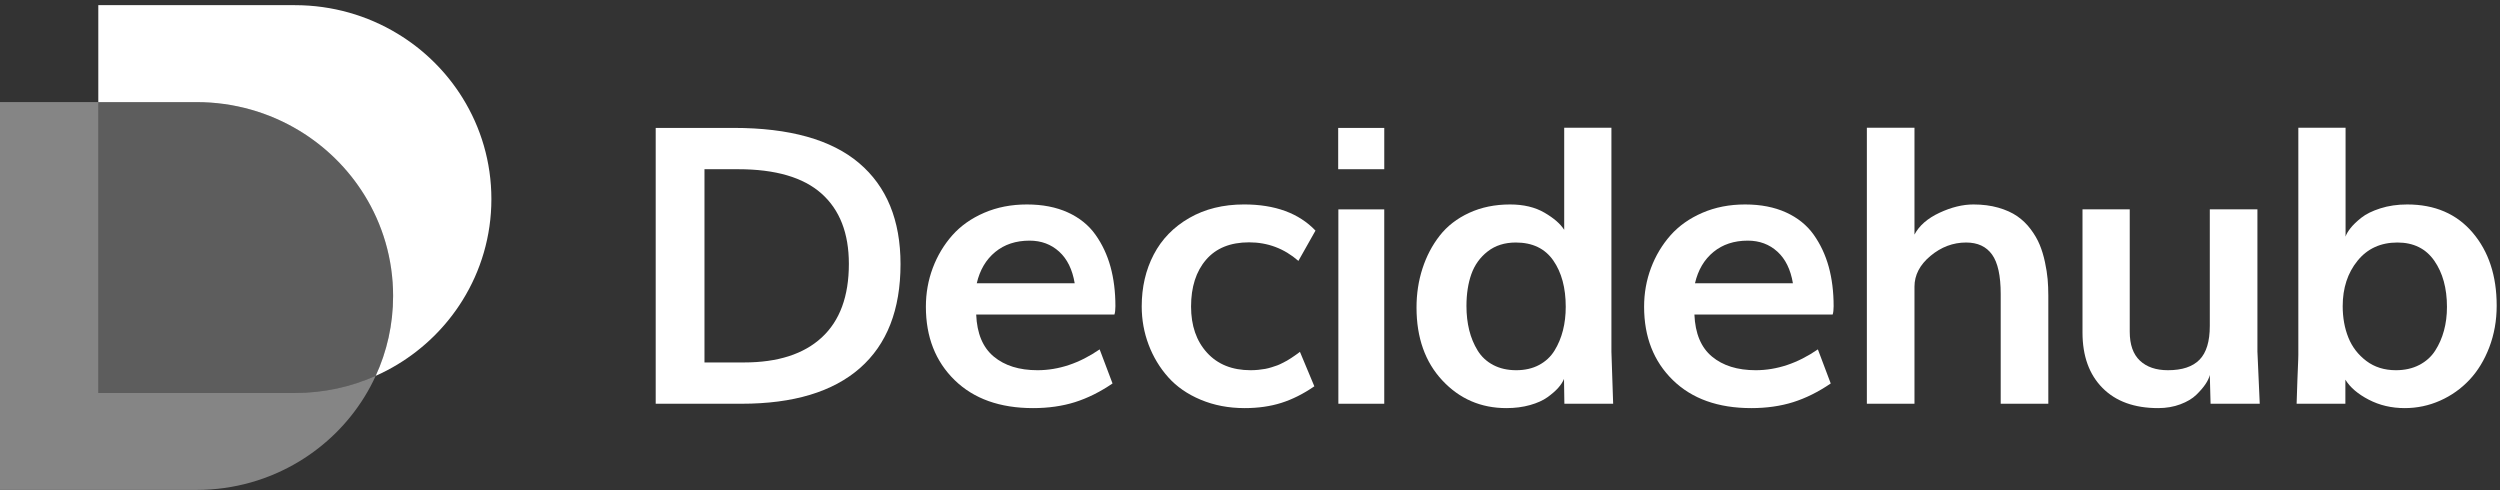<svg width="153" height="30" viewBox="0 0 153 30" fill="none" xmlns="http://www.w3.org/2000/svg">
<rect x="0" y="0" width="153" height="30" fill="#333333" stroke="none"/>
<path opacity="0.4" fill-rule="evenodd" clip-rule="evenodd" d="M22.993 23.002C22.787 23.454 22.552 23.892 22.291 24.313C21.794 25.113 21.204 25.849 20.536 26.509C19.867 27.168 19.12 27.75 18.31 28.24C16.48 29.347 14.329 29.983 12.029 29.983H0V6.248H6.016V24.051H18.044C19.808 24.051 21.484 23.676 22.993 23.002Z" fill="white"/>
<path opacity="0.21" fill-rule="evenodd" clip-rule="evenodd" d="M24.058 18.116C24.058 19.858 23.678 21.512 22.992 23.002C21.484 23.676 19.808 24.051 18.044 24.051H6.016V6.249H12.029C14.329 6.249 16.48 6.885 18.31 7.992C19.12 8.482 19.867 9.064 20.536 9.724C21.204 10.383 21.794 11.12 22.291 11.919C23.413 13.724 24.058 15.847 24.058 18.116Z" fill="white"/>
<path fill-rule="evenodd" clip-rule="evenodd" d="M30.073 12.184C30.073 14.453 29.428 16.575 28.306 18.38C27.809 19.18 27.22 19.916 26.551 20.576C25.883 21.235 25.136 21.817 24.325 22.307C23.899 22.564 23.453 22.799 22.992 23.002C23.678 21.512 24.058 19.858 24.058 18.116C24.058 15.847 23.413 13.724 22.291 11.919C21.794 11.12 21.204 10.383 20.536 9.724C19.867 9.064 19.12 8.482 18.31 7.992C16.48 6.885 14.329 6.249 12.029 6.249H6.016V0.316H18.044C20.345 0.316 22.496 0.952 24.325 2.06C25.136 2.549 25.883 3.131 26.551 3.791C27.22 4.45 27.809 5.187 28.306 5.987C29.428 7.792 30.073 9.914 30.073 12.184Z" fill="white"/>
<path fill-rule="evenodd" clip-rule="evenodd" d="M43.114 22.182H45.535C47.603 22.182 49.189 21.672 50.294 20.651C51.398 19.631 51.951 18.132 51.951 16.153C51.951 14.275 51.393 12.839 50.276 11.846C49.16 10.853 47.458 10.356 45.17 10.356H43.114V22.182ZM40.129 24.709V7.828H44.9C48.323 7.828 50.882 8.545 52.574 9.979C54.266 11.413 55.112 13.475 55.112 16.164C55.112 18.955 54.283 21.076 52.627 22.53C50.969 23.982 48.554 24.709 45.382 24.709H40.129Z" fill="white"/>
<path fill-rule="evenodd" clip-rule="evenodd" d="M59.778 17.335H65.771C65.631 16.493 65.313 15.847 64.82 15.399C64.326 14.951 63.722 14.727 63.01 14.727C62.171 14.727 61.47 14.959 60.907 15.422C60.343 15.886 59.966 16.524 59.778 17.335ZM63.222 24.976C61.192 24.976 59.592 24.404 58.421 23.26C57.25 22.116 56.664 20.62 56.664 18.773C56.664 17.938 56.805 17.146 57.087 16.396C57.369 15.647 57.767 14.982 58.28 14.402C58.793 13.823 59.443 13.363 60.231 13.023C61.018 12.683 61.889 12.513 62.846 12.513C63.801 12.513 64.635 12.675 65.349 12.999C66.061 13.324 66.625 13.778 67.04 14.361C67.456 14.945 67.763 15.601 67.963 16.327C68.163 17.053 68.263 17.857 68.263 18.738C68.263 18.962 68.243 19.132 68.204 19.248H59.743C59.79 20.408 60.148 21.266 60.818 21.822C61.488 22.379 62.379 22.657 63.492 22.657C64.792 22.657 66.061 22.232 67.299 21.382L68.087 23.468C67.326 23.987 66.56 24.367 65.789 24.611C65.017 24.854 64.161 24.976 63.222 24.976Z" fill="white"/>
<path fill-rule="evenodd" clip-rule="evenodd" d="M76.172 24.976C75.192 24.976 74.298 24.805 73.487 24.465C72.676 24.126 72.012 23.666 71.495 23.086C70.978 22.506 70.578 21.843 70.296 21.098C70.014 20.352 69.873 19.569 69.873 18.75C69.873 17.575 70.118 16.518 70.608 15.579C71.097 14.64 71.822 13.894 72.782 13.341C73.741 12.789 74.86 12.512 76.137 12.512C78.032 12.512 79.49 13.046 80.508 14.113L79.462 15.967C78.592 15.21 77.586 14.831 76.442 14.831C75.299 14.831 74.421 15.187 73.81 15.898C73.199 16.609 72.893 17.563 72.893 18.761C72.893 19.928 73.218 20.87 73.869 21.584C74.519 22.299 75.408 22.657 76.536 22.657C76.693 22.657 76.85 22.649 77.006 22.634C77.163 22.618 77.304 22.599 77.43 22.576C77.554 22.553 77.686 22.52 77.823 22.477C77.96 22.435 78.076 22.396 78.17 22.361C78.264 22.326 78.369 22.278 78.487 22.216C78.605 22.154 78.697 22.106 78.763 22.072C78.83 22.036 78.914 21.984 79.016 21.915C79.117 21.845 79.186 21.799 79.221 21.776C79.257 21.753 79.319 21.708 79.41 21.643C79.5 21.577 79.549 21.54 79.556 21.532L80.438 23.642C79.764 24.106 79.09 24.444 78.416 24.657C77.743 24.87 76.994 24.976 76.172 24.976Z" fill="white"/>
<path fill-rule="evenodd" clip-rule="evenodd" d="M81.908 24.709H84.716V12.814H81.908V24.709ZM81.897 10.356H84.717V7.829H81.897V10.356Z" fill="white"/>
<path fill-rule="evenodd" clip-rule="evenodd" d="M92.791 22.657C93.323 22.657 93.79 22.551 94.189 22.338C94.588 22.125 94.904 21.832 95.135 21.457C95.366 21.082 95.538 20.671 95.652 20.222C95.766 19.774 95.823 19.291 95.823 18.773C95.823 17.614 95.568 16.669 95.059 15.938C94.549 15.208 93.785 14.842 92.767 14.842C92.086 14.842 91.511 15.024 91.046 15.387C90.579 15.751 90.247 16.215 90.046 16.779C89.847 17.343 89.747 17.992 89.747 18.727C89.747 19.26 89.804 19.755 89.917 20.211C90.031 20.667 90.203 21.082 90.435 21.457C90.666 21.832 90.983 22.125 91.386 22.338C91.79 22.551 92.258 22.657 92.791 22.657ZM92.191 24.976C90.632 24.976 89.326 24.412 88.272 23.283C87.218 22.155 86.691 20.667 86.691 18.82C86.691 17.977 86.813 17.181 87.056 16.431C87.299 15.681 87.649 15.013 88.108 14.425C88.566 13.838 89.167 13.372 89.911 13.028C90.656 12.684 91.49 12.513 92.415 12.513C93.245 12.513 93.948 12.68 94.524 13.017C95.1 13.353 95.501 13.703 95.729 14.066V7.817H98.619V21.532C98.619 21.579 98.654 22.637 98.725 24.709H95.74L95.717 23.19C95.646 23.368 95.529 23.549 95.364 23.735C95.2 23.921 94.98 24.111 94.706 24.309C94.432 24.506 94.075 24.667 93.637 24.79C93.198 24.914 92.716 24.976 92.191 24.976Z" fill="white"/>
<path fill-rule="evenodd" clip-rule="evenodd" d="M103.733 17.335H109.726C109.585 16.493 109.268 15.847 108.775 15.399C108.281 14.951 107.678 14.727 106.965 14.727C106.127 14.727 105.425 14.959 104.861 15.422C104.297 15.886 103.921 16.524 103.733 17.335ZM107.176 24.976C105.147 24.976 103.547 24.404 102.376 23.26C101.205 22.116 100.619 20.62 100.619 18.773C100.619 17.938 100.76 17.146 101.042 16.396C101.324 15.647 101.722 14.982 102.235 14.402C102.748 13.823 103.398 13.363 104.186 13.023C104.973 12.683 105.845 12.513 106.8 12.513C107.756 12.513 108.59 12.675 109.303 12.999C110.016 13.324 110.58 13.778 110.996 14.361C111.41 14.945 111.718 15.601 111.918 16.327C112.118 17.053 112.218 17.857 112.218 18.738C112.218 18.962 112.198 19.132 112.159 19.248H103.698C103.745 20.408 104.103 21.266 104.773 21.822C105.443 22.379 106.334 22.657 107.447 22.657C108.747 22.657 110.016 22.232 111.254 21.382L112.041 23.468C111.281 23.987 110.515 24.367 109.744 24.611C108.972 24.854 108.116 24.976 107.176 24.976Z" fill="white"/>
<path fill-rule="evenodd" clip-rule="evenodd" d="M114.252 24.709V7.817H117.166V14.356C117.456 13.807 117.966 13.363 118.694 13.023C119.423 12.682 120.116 12.513 120.774 12.513C121.33 12.513 121.837 12.578 122.296 12.709C122.754 12.841 123.14 13.015 123.453 13.231C123.767 13.448 124.041 13.713 124.276 14.025C124.511 14.338 124.695 14.655 124.828 14.976C124.961 15.297 125.069 15.651 125.151 16.037C125.234 16.424 125.288 16.775 125.316 17.092C125.343 17.409 125.357 17.741 125.357 18.089V24.709H122.443V17.996C122.443 16.875 122.267 16.07 121.914 15.579C121.561 15.088 121.033 14.842 120.327 14.842C119.528 14.842 118.802 15.115 118.147 15.66C117.493 16.205 117.166 16.833 117.166 17.544V24.709H114.252Z" fill="white"/>
<path fill-rule="evenodd" clip-rule="evenodd" d="M132.079 24.976C130.622 24.976 129.486 24.564 128.672 23.741C127.857 22.918 127.449 21.787 127.449 20.35V12.813H130.34V20.303C130.34 21.092 130.548 21.681 130.963 22.072C131.378 22.462 131.95 22.657 132.679 22.657C133.548 22.657 134.193 22.443 134.612 22.013C135.031 21.584 135.24 20.895 135.24 19.944V12.813H138.154V21.509L138.296 24.709H135.287L135.24 22.947C135.201 23.117 135.113 23.305 134.976 23.509C134.839 23.714 134.651 23.932 134.412 24.164C134.173 24.396 133.848 24.589 133.436 24.744C133.025 24.898 132.573 24.976 132.079 24.976Z" fill="white"/>
<path fill-rule="evenodd" clip-rule="evenodd" d="M146.628 22.657C147.168 22.657 147.645 22.551 148.055 22.338C148.467 22.125 148.792 21.834 149.031 21.463C149.27 21.092 149.45 20.682 149.571 20.234C149.693 19.785 149.754 19.303 149.754 18.784C149.754 17.641 149.495 16.698 148.978 15.956C148.461 15.214 147.709 14.842 146.722 14.842C145.696 14.842 144.881 15.216 144.278 15.962C143.674 16.708 143.373 17.633 143.373 18.738C143.373 19.442 143.488 20.081 143.719 20.657C143.95 21.233 144.317 21.71 144.818 22.089C145.319 22.467 145.923 22.657 146.628 22.657ZM147.168 24.976C146.361 24.976 145.627 24.804 144.965 24.459C144.303 24.116 143.827 23.708 143.537 23.236V24.709H140.553C140.568 24.183 140.583 23.716 140.599 23.307C140.615 22.897 140.627 22.605 140.634 22.431C140.642 22.257 140.648 22.106 140.652 21.979C140.656 21.851 140.658 21.764 140.658 21.718V21.555V7.817H143.549V14.483C143.588 14.344 143.686 14.174 143.843 13.973C143.999 13.772 144.221 13.558 144.507 13.33C144.793 13.102 145.184 12.909 145.682 12.75C146.179 12.592 146.726 12.513 147.321 12.513C149.013 12.513 150.349 13.088 151.328 14.24C152.307 15.392 152.797 16.88 152.797 18.703C152.797 19.615 152.646 20.466 152.345 21.254C152.043 22.043 151.638 22.707 151.129 23.248C150.619 23.789 150.022 24.213 149.337 24.518C148.651 24.823 147.928 24.976 147.168 24.976Z" fill="white"/>
</svg>
